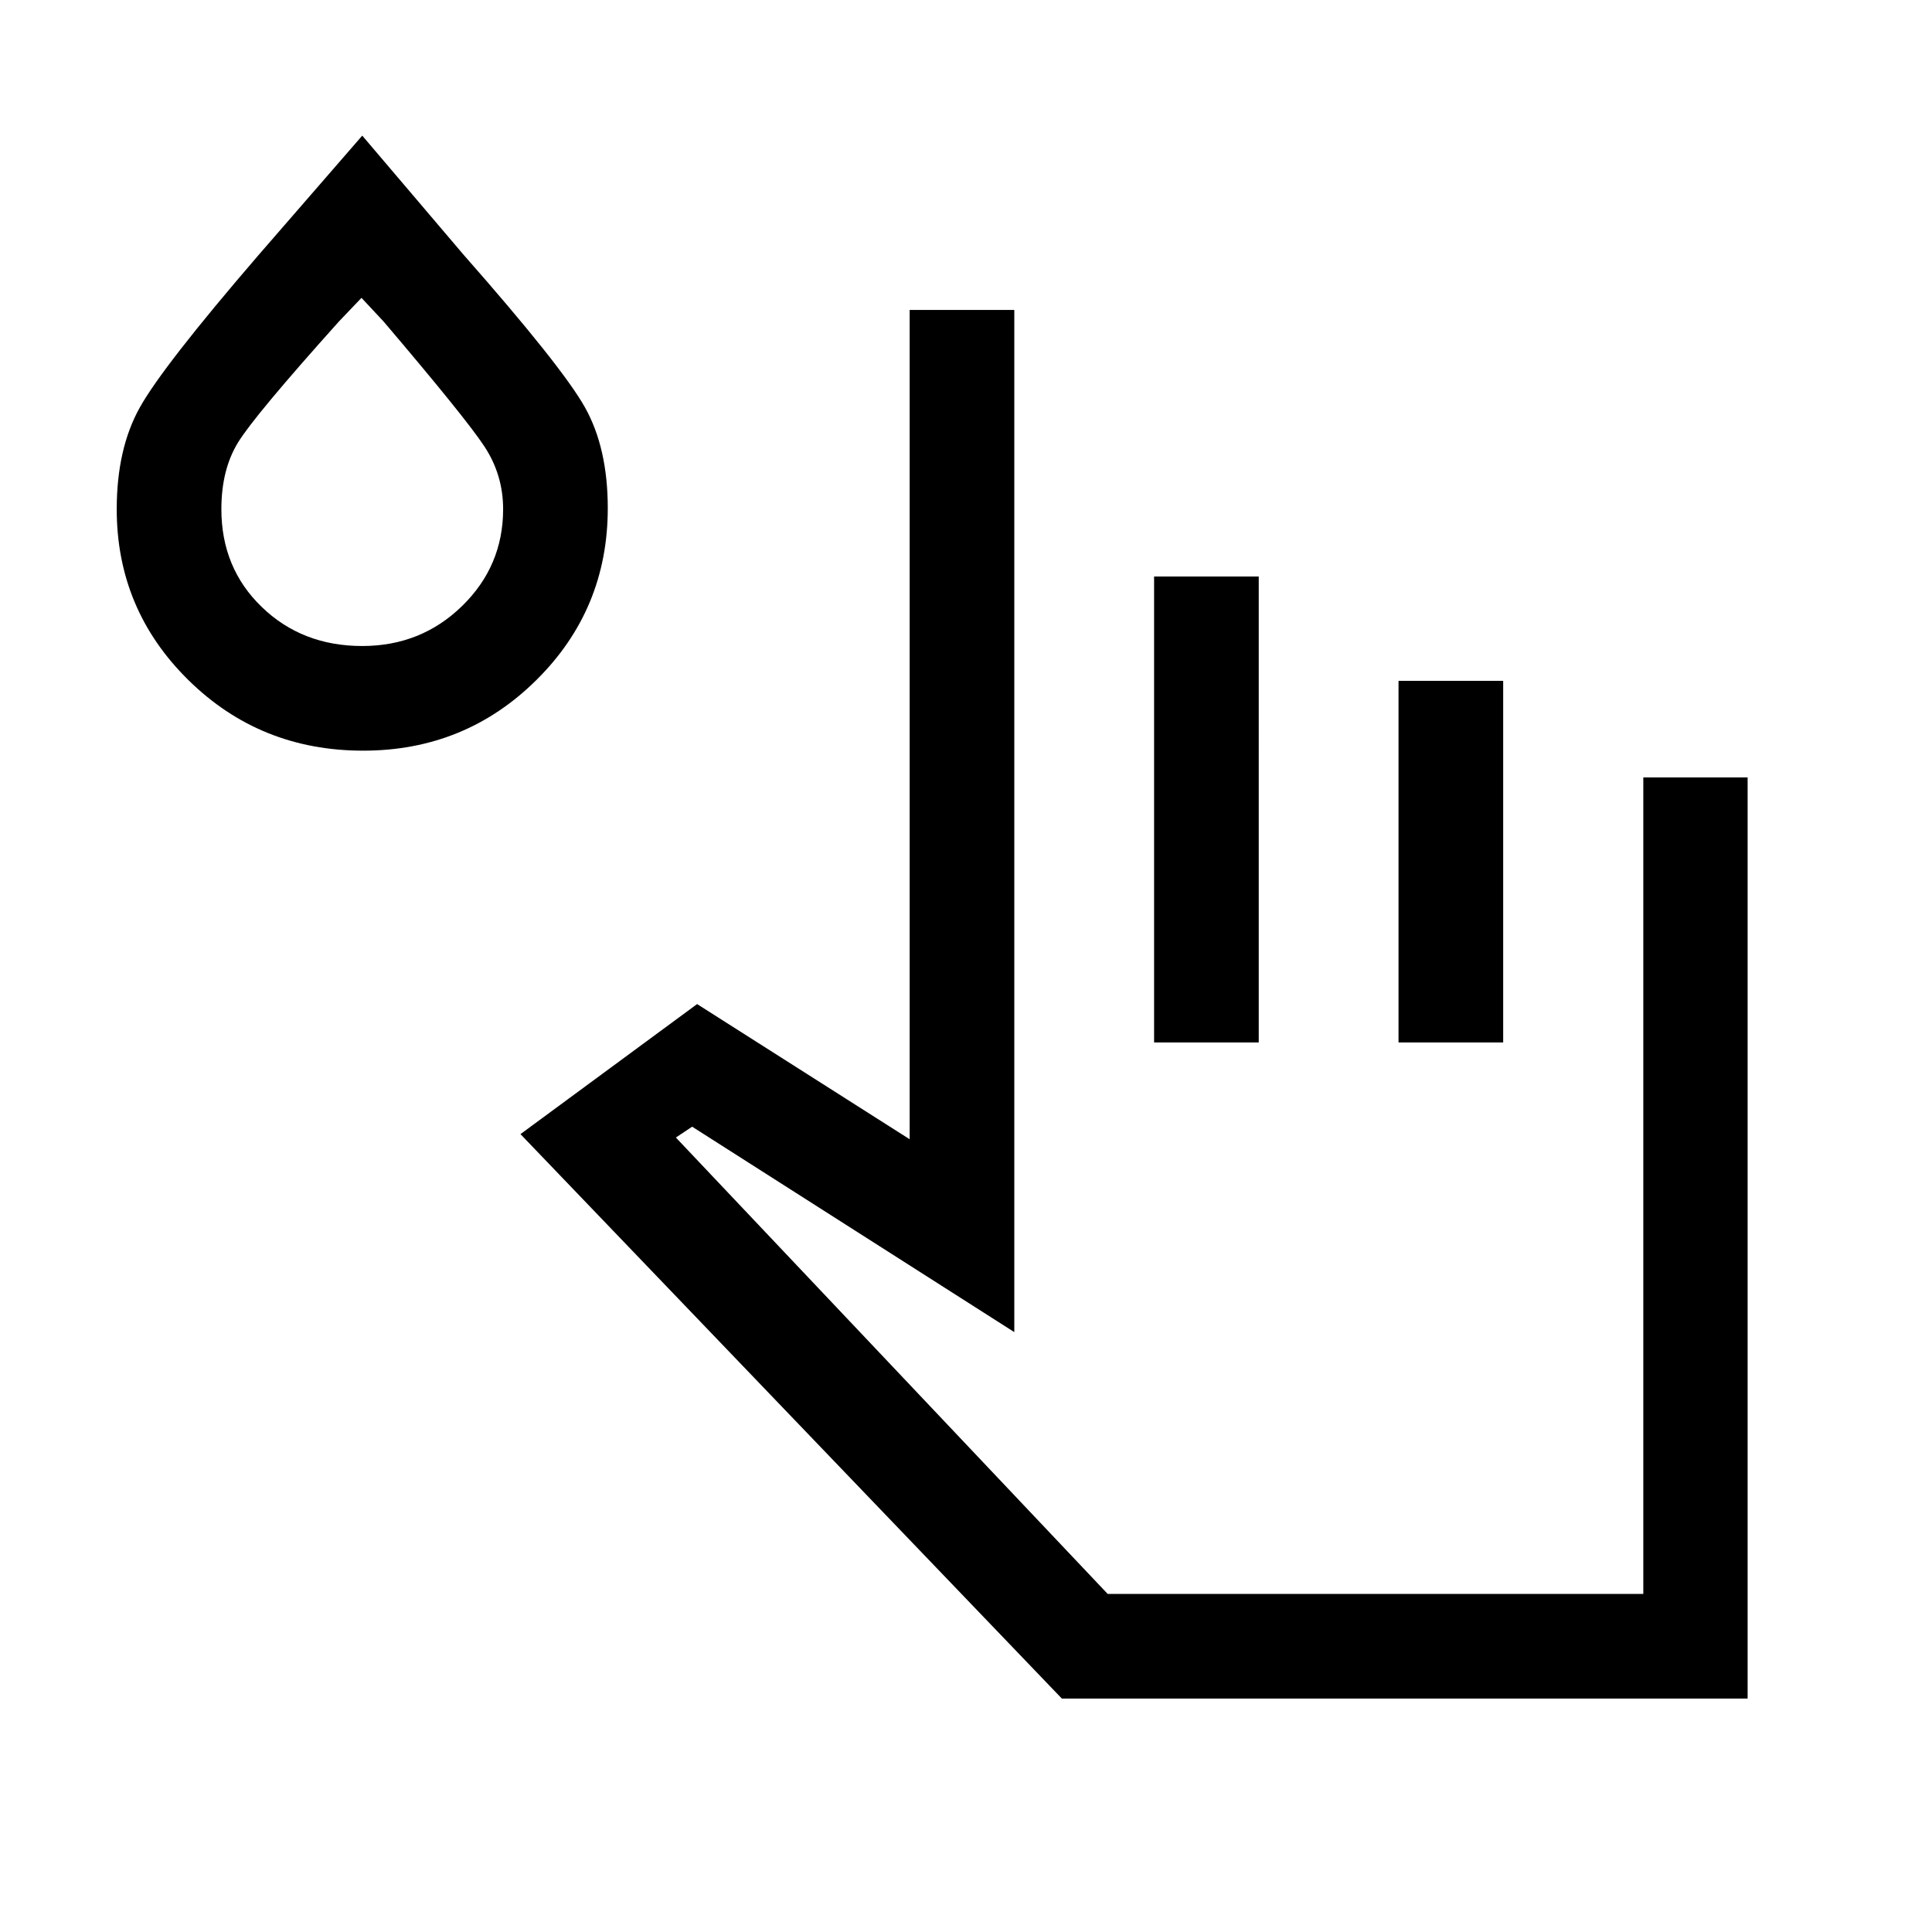<svg xmlns="http://www.w3.org/2000/svg" height="20" viewBox="0 -960 960 960" width="20"><path d="m258.62-396.46 87.77-64.62L452-393.92V-806h52v507.92L343.92-400.16l-8.08 5.39L550.39-168h266.16v-405.69h51.83V-116H527.62l-269-280.46ZM573.46-442v-231.54h52V-442h-52Zm121.46 0v-179.69h52V-442h-52ZM180.44-587q-51.21 0-86.82-35.07Q58-657.14 58-706.98q0-30.1 11.54-50.67 11.54-20.58 58.77-75.43L180-892.61l50.31 59.15q48.84 55.46 60.27 75.73Q302-737.46 302-707.47q0 50.24-35.45 85.35Q231.1-587 180.44-587Zm-.44-52q29.23 0 49.62-19.88Q250-678.77 250-707q0-16.99-9.27-31.11-9.27-14.12-50.19-62.2L179.62-812l-11.16 11.69q-41.85 46.62-50.15 60.12Q110-726.69 110-707q0 29.23 20.08 48.62Q150.15-639 180-639Zm0-68Zm636.38 539H524h292.38Z"/></svg>